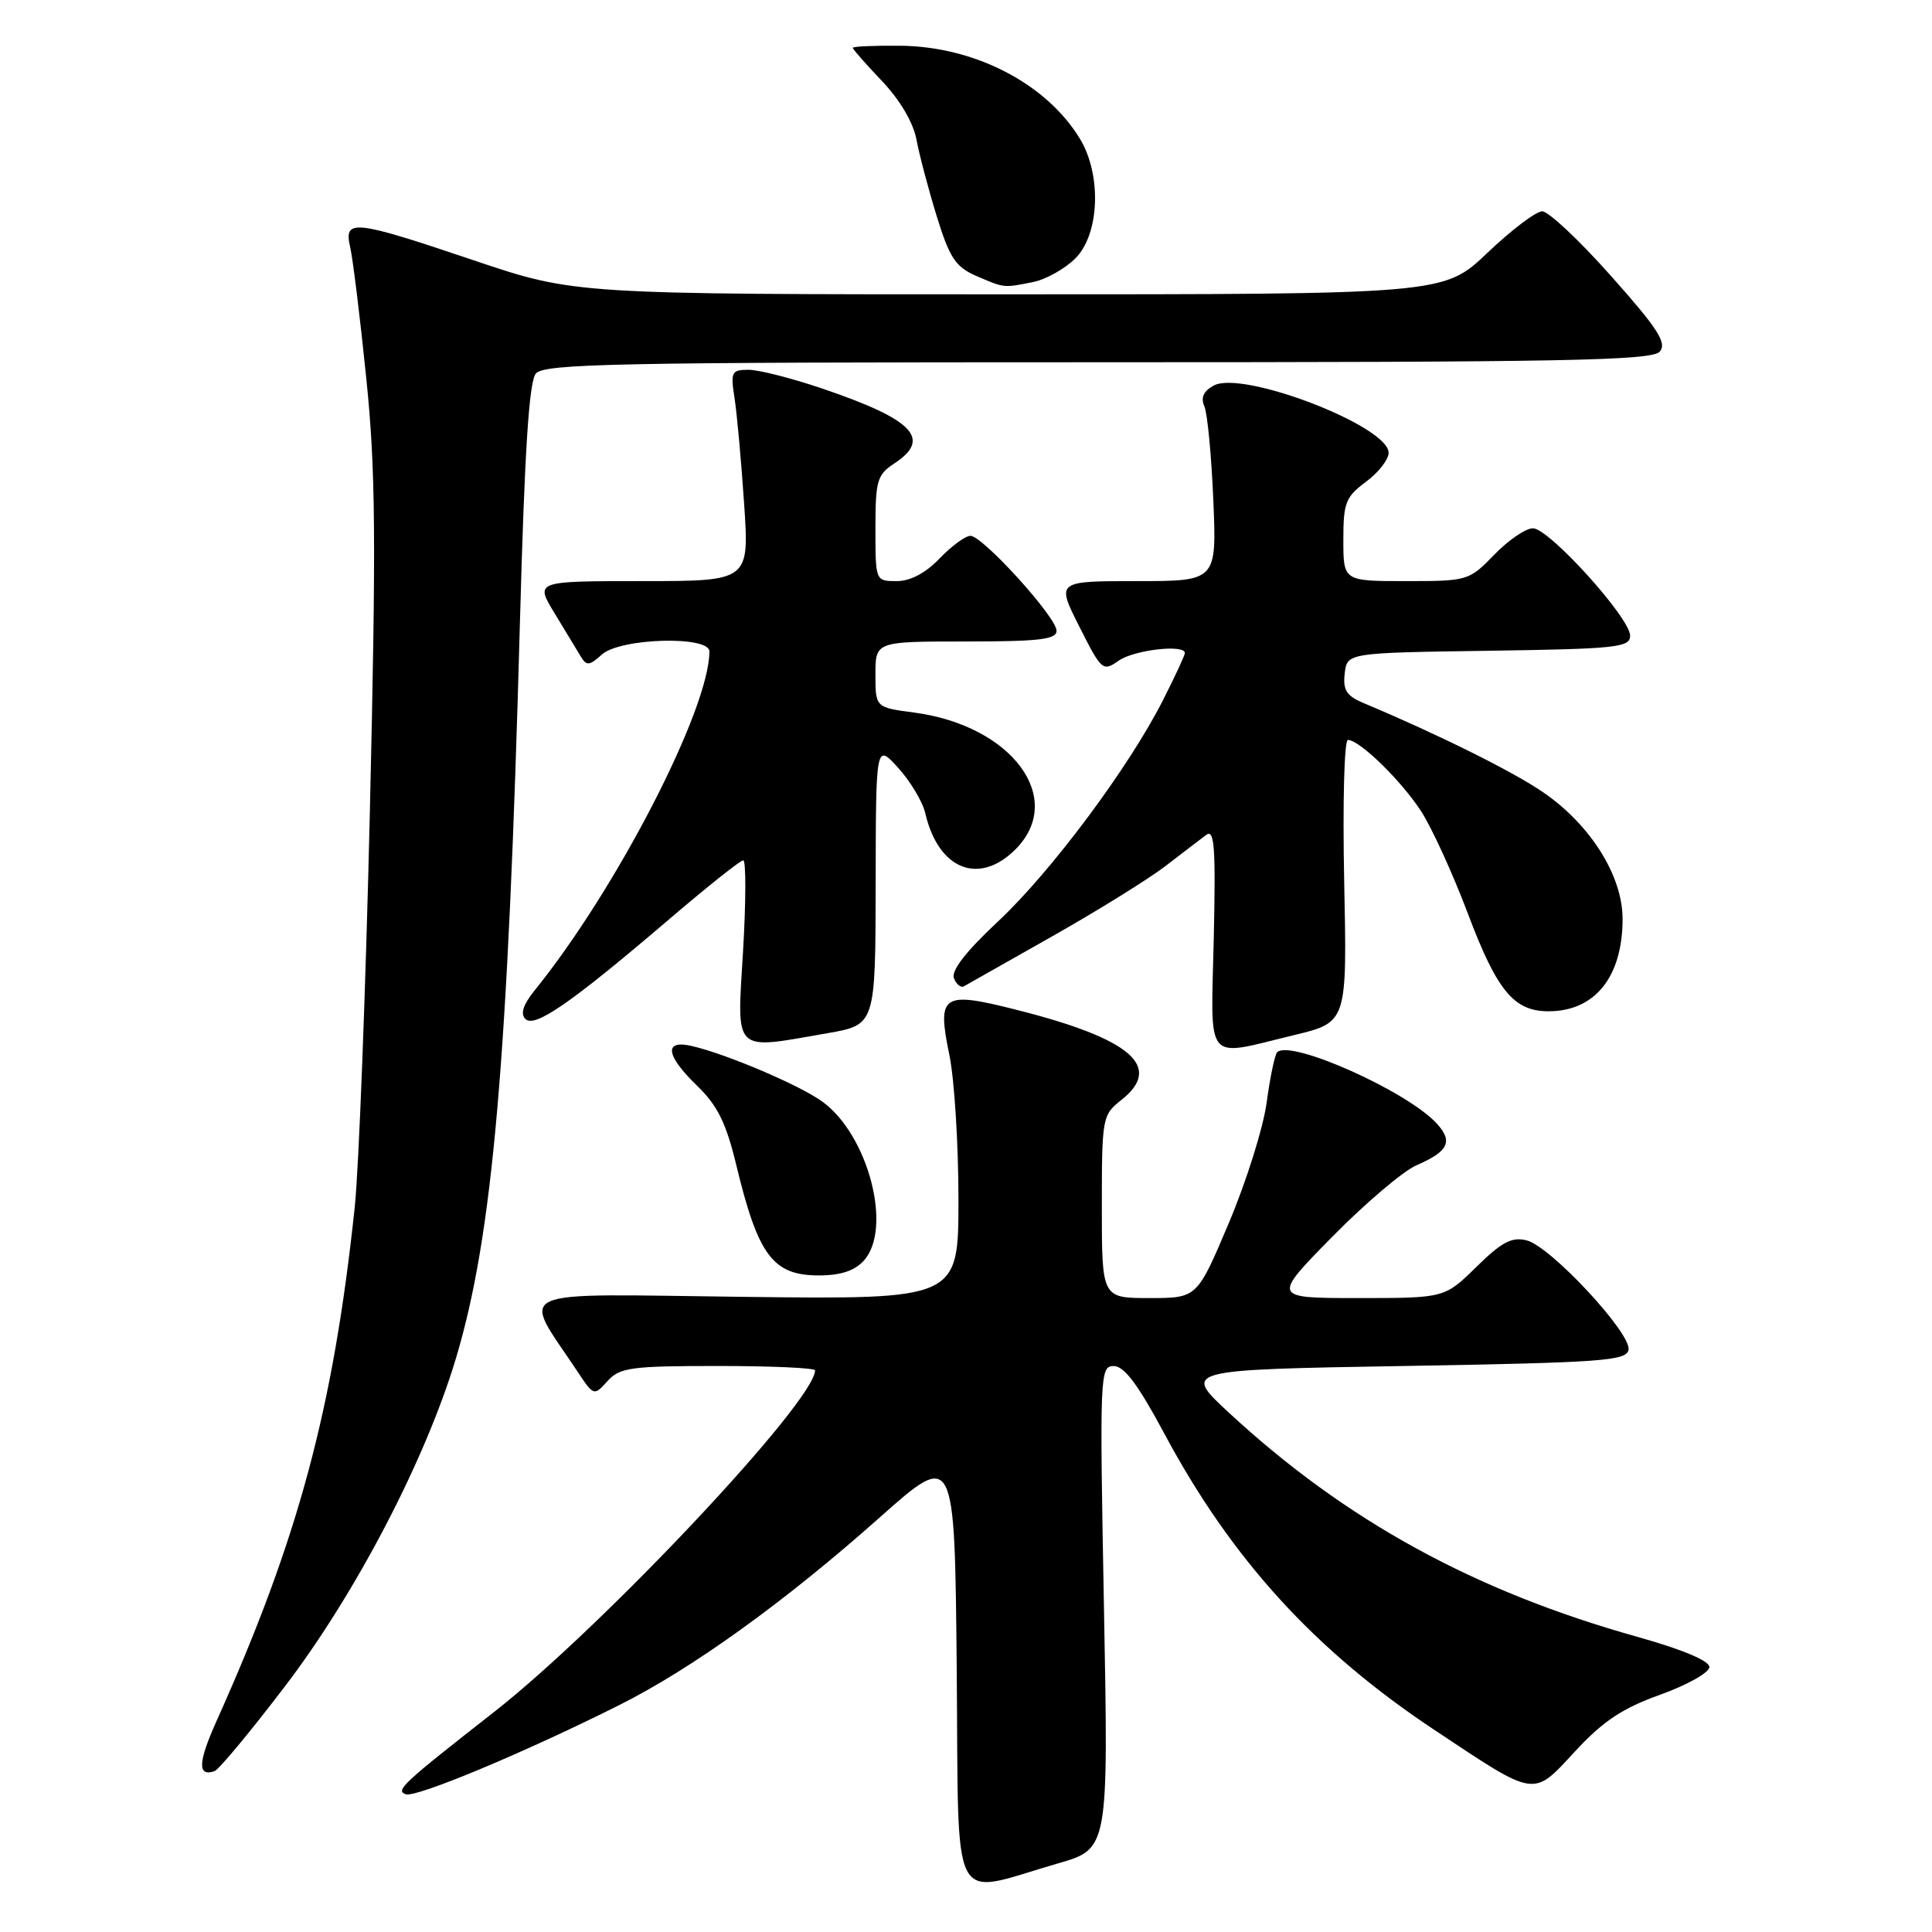 <?xml version="1.0" encoding="UTF-8" standalone="no"?>
<!DOCTYPE svg PUBLIC "-//W3C//DTD SVG 1.1//EN" "http://www.w3.org/Graphics/SVG/1.1/DTD/svg11.dtd" >
<svg xmlns="http://www.w3.org/2000/svg" xmlns:xlink="http://www.w3.org/1999/xlink" version="1.1" viewBox="0 0 256 256">
 <g >
 <path fill="currentColor"
d=" M 140.19 246.91 C 146.88 244.98 146.88 244.98 146.28 212.99 C 145.70 181.97 145.74 181.00 147.59 181.01 C 148.97 181.02 150.83 183.51 154.27 189.94 C 163.18 206.59 174.21 218.70 190.09 229.24 C 203.66 238.26 203.05 238.17 208.69 232.08 C 212.42 228.05 214.96 226.36 220.00 224.55 C 223.57 223.27 226.50 221.62 226.50 220.89 C 226.50 220.06 222.91 218.56 217.00 216.90 C 195.36 210.85 178.28 201.48 162.86 187.21 C 156.69 181.50 156.69 181.50 186.08 181.00 C 212.26 180.55 215.51 180.32 215.79 178.86 C 216.20 176.70 205.46 165.15 202.30 164.36 C 200.33 163.86 199.00 164.56 195.63 167.87 C 191.42 172.00 191.42 172.00 179.99 172.00 C 168.55 172.00 168.55 172.00 176.52 163.89 C 180.91 159.43 185.93 155.17 187.68 154.41 C 191.91 152.58 192.56 151.27 190.41 148.91 C 186.55 144.63 170.99 137.67 169.23 139.43 C 168.92 139.74 168.29 142.74 167.84 146.09 C 167.38 149.45 165.12 156.65 162.81 162.09 C 158.62 172.00 158.62 172.00 152.31 172.00 C 146.00 172.00 146.00 172.00 146.00 159.89 C 146.00 148.10 146.07 147.74 148.55 145.78 C 154.19 141.35 149.91 137.65 134.71 133.81 C 124.81 131.30 124.14 131.76 125.80 139.81 C 126.46 143.01 127.00 151.60 127.00 158.90 C 127.00 172.18 127.00 172.18 98.57 171.84 C 66.92 171.46 69.07 170.50 76.53 181.75 C 78.67 184.98 78.70 184.99 80.50 183.00 C 82.13 181.20 83.58 181.00 95.15 181.00 C 102.22 181.00 108.00 181.26 108.00 181.58 C 108.00 185.64 79.92 215.52 65.50 226.82 C 53.26 236.40 52.34 237.26 53.78 237.75 C 55.15 238.22 69.55 232.20 82.00 225.96 C 91.71 221.10 103.98 212.26 116.50 201.13 C 126.50 192.24 126.50 192.24 126.77 221.09 C 127.07 253.87 125.63 251.11 140.19 246.91 Z  M 37.78 223.42 C 47.19 211.07 56.38 193.42 60.41 180.00 C 65.31 163.66 67.31 140.63 68.90 82.25 C 69.51 59.83 70.10 50.58 71.00 49.50 C 72.09 48.19 81.51 48.00 145.50 48.00 C 207.61 48.00 218.93 47.78 219.94 46.58 C 220.89 45.43 219.67 43.53 213.48 36.58 C 209.29 31.86 205.18 28.00 204.35 28.00 C 203.53 28.00 200.26 30.48 197.09 33.50 C 191.32 39.00 191.32 39.00 133.73 39.00 C 76.15 39.00 76.15 39.00 62.82 34.51 C 46.80 29.10 45.53 28.97 46.40 32.75 C 46.75 34.26 47.71 42.02 48.52 50.00 C 49.78 62.20 49.85 71.34 49.01 107.50 C 48.46 131.15 47.55 154.78 47.00 160.00 C 44.16 186.73 39.53 203.93 28.65 228.14 C 26.23 233.55 26.16 235.45 28.42 234.69 C 28.99 234.50 33.20 229.43 37.78 223.42 Z  M 114.46 167.04 C 118.32 162.78 115.03 150.30 108.91 145.93 C 105.83 143.74 96.40 139.72 91.75 138.62 C 87.91 137.70 88.17 139.81 92.42 143.92 C 95.08 146.50 96.22 148.82 97.56 154.37 C 100.45 166.37 102.41 169.00 108.50 169.00 C 111.39 169.00 113.24 168.39 114.46 167.04 Z  M 171.50 137.15 C 178.50 135.46 178.50 135.46 178.11 116.73 C 177.90 106.22 178.12 98.02 178.61 98.04 C 180.22 98.11 185.66 103.43 188.31 107.50 C 189.73 109.70 192.51 115.78 194.48 121.00 C 198.35 131.28 200.59 134.00 205.18 134.00 C 211.35 134.00 215.00 129.44 215.00 121.75 C 215.00 116.07 210.77 109.31 204.52 105.01 C 200.50 102.24 190.55 97.30 180.68 93.16 C 178.42 92.21 177.93 91.45 178.18 89.24 C 178.50 86.50 178.50 86.50 197.25 86.23 C 214.25 85.98 216.00 85.79 216.00 84.23 C 215.99 81.86 205.25 70.00 203.12 70.00 C 202.17 70.00 199.87 71.57 198.00 73.50 C 194.66 76.95 194.48 77.00 186.30 77.00 C 178.00 77.00 178.00 77.00 178.00 71.53 C 178.00 66.61 178.30 65.84 181.00 63.84 C 182.65 62.62 184.00 60.89 184.00 60.00 C 184.00 56.46 164.69 49.03 160.84 51.08 C 159.47 51.82 159.08 52.68 159.58 53.83 C 159.99 54.75 160.52 60.34 160.77 66.25 C 161.22 77.00 161.22 77.00 150.60 77.00 C 139.97 77.00 139.97 77.00 143.02 83.03 C 145.97 88.89 146.13 89.02 148.25 87.53 C 150.29 86.11 157.00 85.34 157.00 86.53 C 157.00 86.82 155.70 89.63 154.10 92.78 C 149.57 101.71 139.30 115.49 132.25 122.09 C 128.01 126.05 126.02 128.61 126.40 129.61 C 126.72 130.45 127.33 130.93 127.74 130.68 C 128.16 130.44 133.42 127.46 139.44 124.06 C 145.45 120.66 152.20 116.47 154.44 114.75 C 156.67 113.03 159.10 111.18 159.83 110.63 C 160.92 109.81 161.10 112.24 160.83 124.32 C 160.45 141.24 159.46 140.05 171.50 137.15 Z  M 109.67 136.90 C 116.00 135.79 116.00 135.79 116.03 117.15 C 116.06 98.50 116.06 98.50 119.01 101.74 C 120.63 103.53 122.25 106.23 122.60 107.74 C 124.33 115.22 129.71 117.38 134.55 112.55 C 141.27 105.82 134.11 96.15 121.15 94.42 C 116.00 93.74 116.00 93.74 116.00 89.37 C 116.00 85.00 116.00 85.00 128.00 85.00 C 137.70 85.00 140.00 84.73 140.00 83.58 C 140.00 81.79 130.21 71.00 128.59 71.00 C 127.92 71.00 126.08 72.35 124.50 74.00 C 122.64 75.94 120.63 77.00 118.81 77.00 C 116.00 77.00 116.00 77.00 116.00 70.02 C 116.00 63.68 116.23 62.90 118.50 61.41 C 123.49 58.14 121.06 55.60 109.00 51.50 C 104.96 50.13 100.55 49.00 99.20 49.00 C 96.93 49.00 96.79 49.28 97.33 52.75 C 97.65 54.81 98.22 61.11 98.60 66.75 C 99.29 77.00 99.29 77.00 85.09 77.00 C 70.89 77.00 70.89 77.00 73.48 81.25 C 74.90 83.59 76.47 86.17 76.95 86.98 C 77.72 88.26 78.09 88.23 79.75 86.73 C 82.16 84.54 94.00 84.20 94.00 86.32 C 94.00 93.96 81.70 117.82 70.83 131.25 C 69.32 133.12 68.93 134.33 69.62 135.02 C 70.85 136.25 75.67 132.91 88.65 121.82 C 93.68 117.52 98.10 114.00 98.48 114.00 C 98.86 114.00 98.85 119.40 98.46 126.00 C 97.64 139.74 96.99 139.11 109.67 136.90 Z  M 136.86 37.38 C 138.57 37.04 141.10 35.62 142.49 34.24 C 145.71 31.02 146.00 23.15 143.08 18.36 C 138.62 11.05 129.12 6.14 119.25 6.06 C 115.81 6.03 113.00 6.15 113.00 6.34 C 113.00 6.52 114.74 8.51 116.87 10.74 C 119.26 13.26 121.01 16.23 121.44 18.51 C 121.82 20.55 123.03 25.12 124.13 28.68 C 125.82 34.15 126.62 35.36 129.31 36.54 C 133.10 38.18 132.93 38.16 136.86 37.38 Z "/>
</g>
</svg>